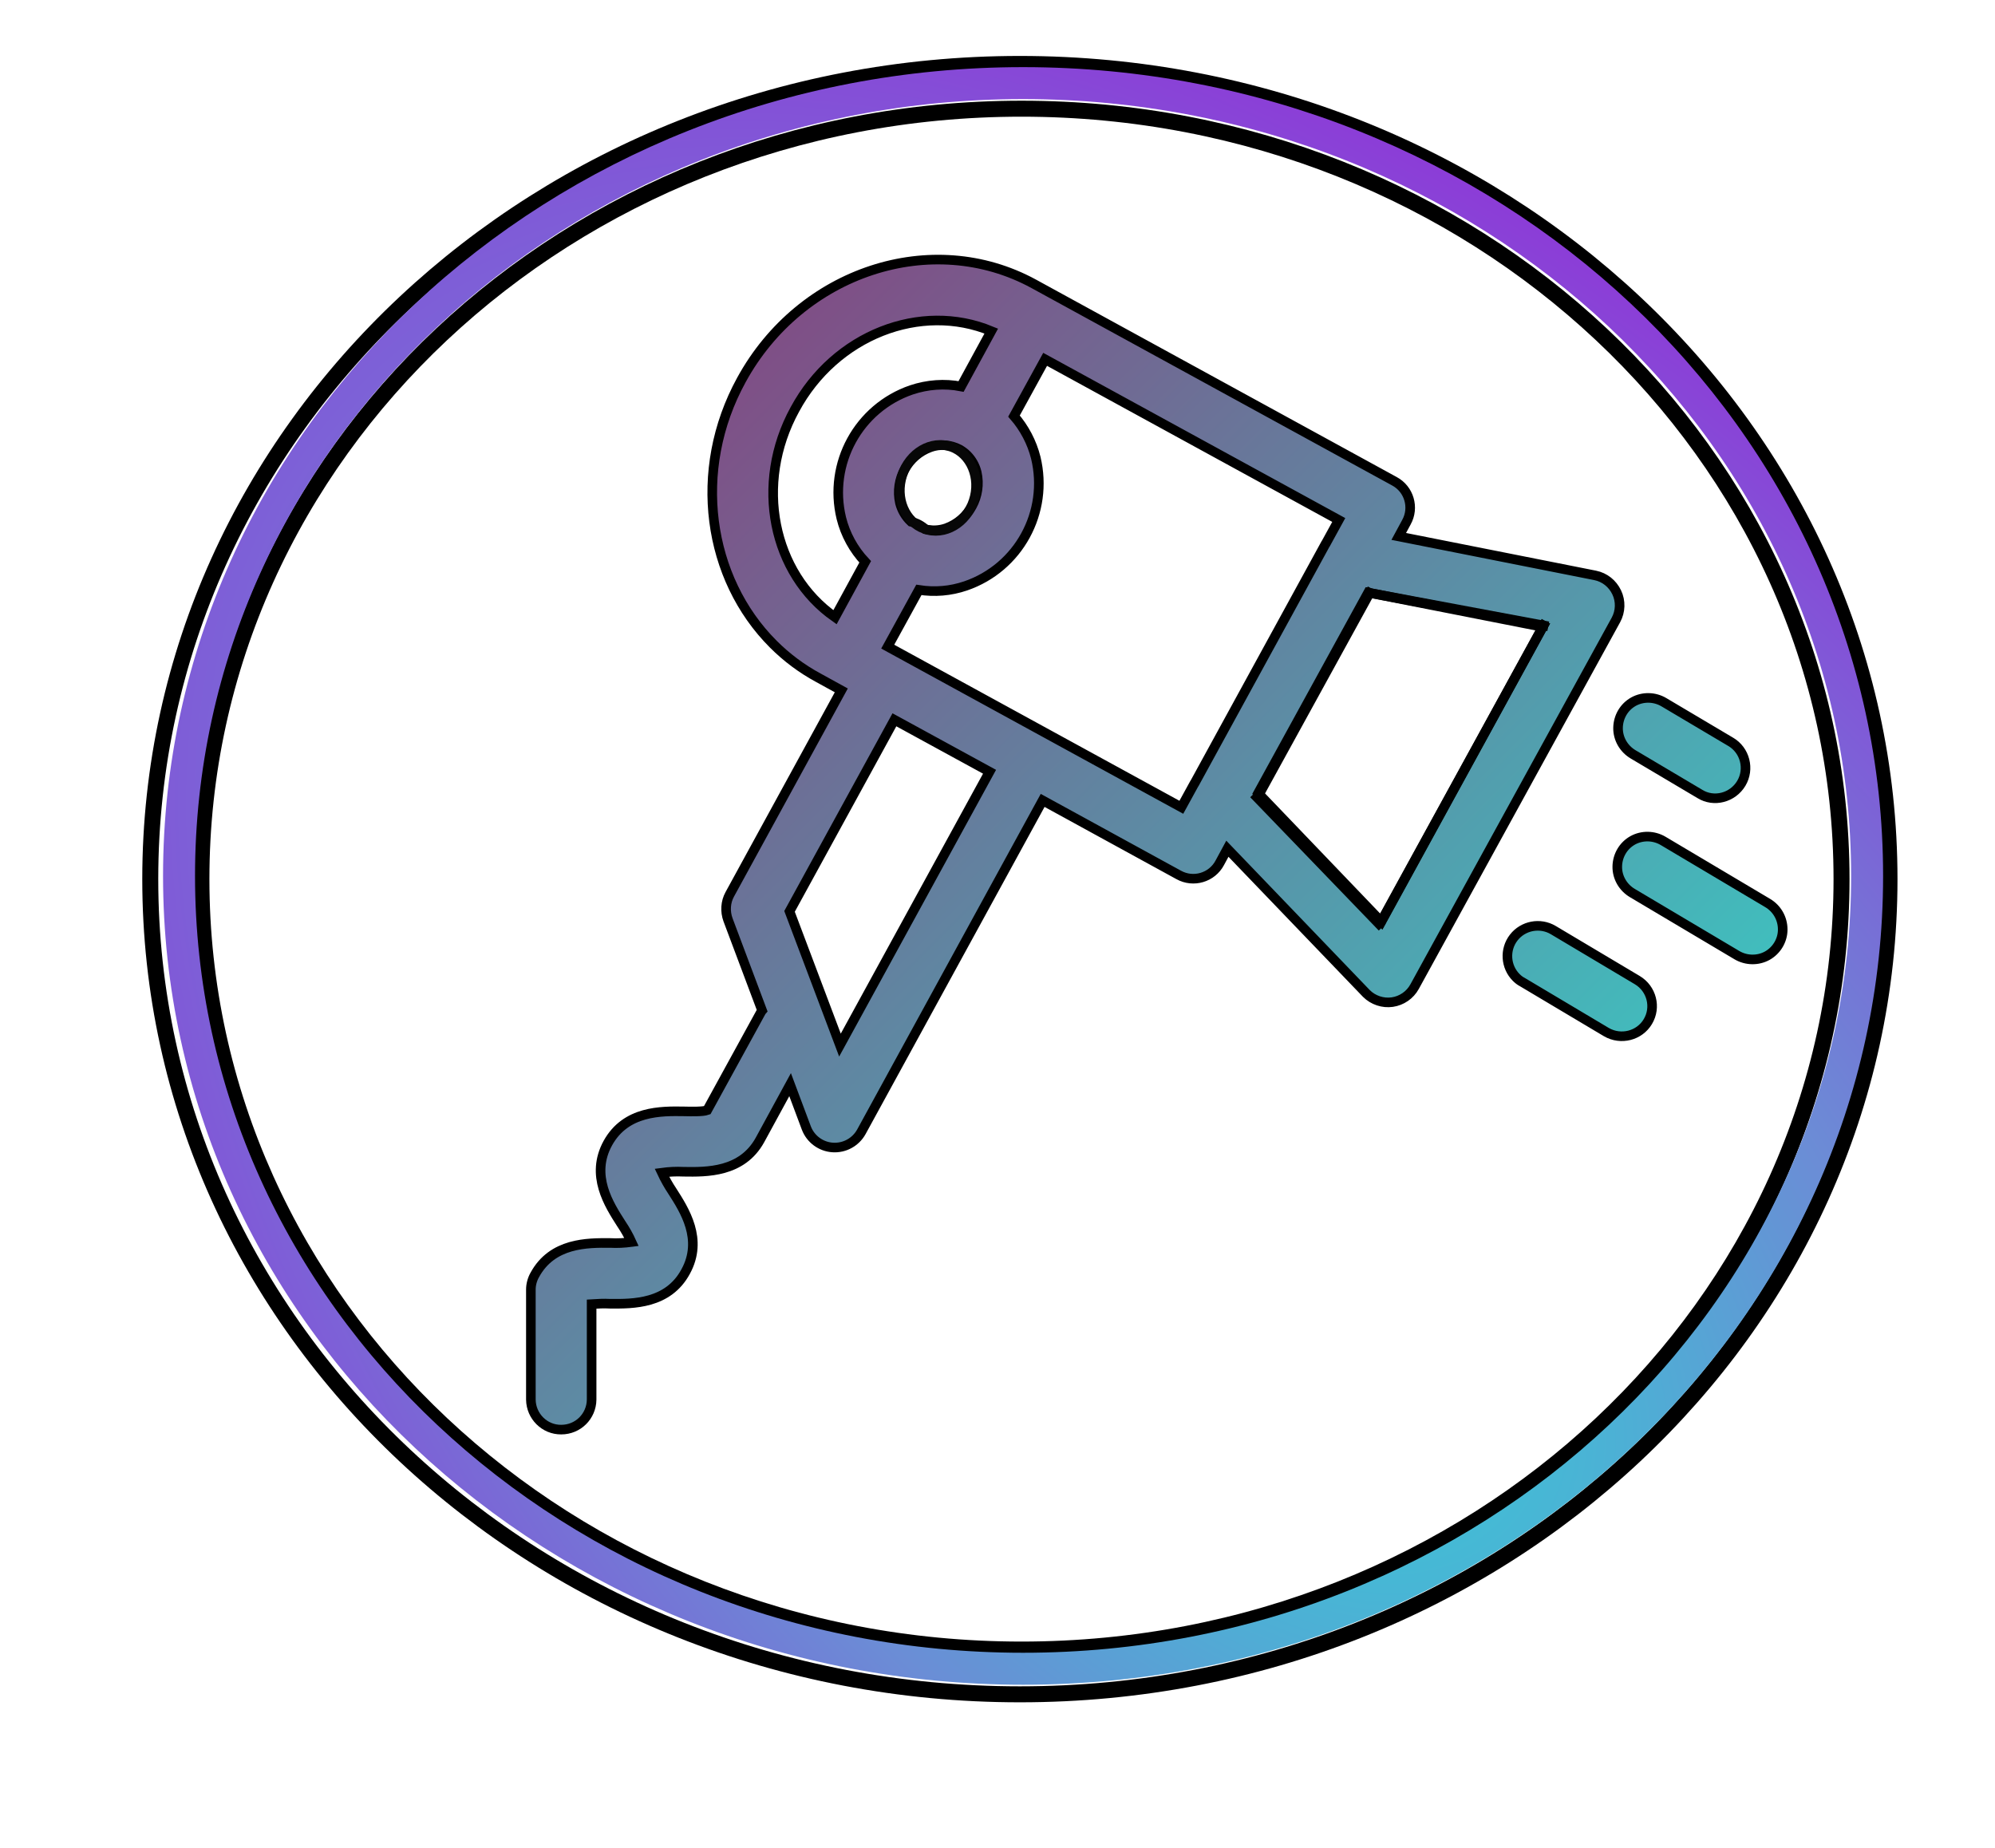 <?xml version="1.0" encoding="utf-8"?>
<svg width="624px" height="578px" viewBox="0 0 624 578" version="1.1" xmlns:xlink="http://www.w3.org/1999/xlink" xmlns="http://www.w3.org/2000/svg">
  <defs>
    <linearGradient x1="-3.7118793E-05" y1="0.5" x2="1" y2="0.5" id="gradient_1">
      <stop offset="0" stop-color="#804D85" />
      <stop offset="1" stop-color="#41BDBD" />
    </linearGradient>
    <radialGradient gradientUnits="objectBoundingBox" cx="63.559%" cy="74.953%" fx="63.559%" fy="74.953%" r="103.647%" gradientTransform="translate(0.636,0.75),scale(0.939,1),rotate(-135.402),scale(1,0.634),translate(-0.636,-0.75)" id="gradient_2">
      <stop offset="0%" stop-color="#2CD8D5" />
      <stop offset="44.029%" stop-color="#6395D5" />
      <stop offset="50%" stop-color="#6B8DD6" />
      <stop offset="100%" stop-color="#8E37D7" />
    </radialGradient>
    <path d="M0 0L621 0L621 575L0 575L0 0Z" id="path_1" />
    <path d="M0 0L453 0L453 453L0 453L0 0L0 0Z" transform="scale(1 1)" id="path_2" />
    <path d="M0 0L450.465 0L450.465 450.465L0 450.465L0 0L0 0L0 0Z" transform="translate(-1.5258789E-05 -1.5258789E-05)" id="path_3" />
    <clipPath id="mask_1">
      <use xlink:href="#path_1" />
    </clipPath>
    <clipPath id="mask_2">
      <use xlink:href="#path_2" />
    </clipPath>
    <clipPath id="mask_3">
      <use xlink:href="#path_3" />
    </clipPath>
  </defs>
  <g id="logo" transform="translate(1.5 1.5)">
    <path d="M0 0L621 0L621 575L0 575L0 0Z" id="Background" fill="none" fill-rule="evenodd" stroke="none" />
    <g clip-path="url(#mask_1)">
      <g id="logo" transform="translate(-9.319 -32.319)">
        <path d="M0 0L453 0L453 453L0 453L0 0L0 0Z" transform="translate(93.819 93.819)" id="Background" fill="none" fill-rule="evenodd" stroke="none" />
        <g id="Mask-group" transform="matrix(0.707 0.707 -0.707 0.707 320.319 0)">
          <path d="M0 0L453 0L453 453L0 453L0 0L0 0Z" transform="scale(1 1)" id="path_1" fill="none" fill-rule="evenodd" stroke="none" />
          <g clip-path="url(#mask_2)">
            <g id="Group" transform="matrix(1 0 0 1 1.268 1.268)">
              <g id="16911509661580359487" transform="matrix(1 -1.0658141E-13 1.0658141E-13 1 3.0517578E-05 3.0517578E-05)">
                <path d="M0 0L450.465 0L450.465 450.465L0 450.465L0 0L0 0L0 0Z" transform="translate(-1.5258789E-05 -1.5258789E-05)" id="Background#1" fill="none" fill-rule="evenodd" stroke="none" />
                <g id="Mask-group" transform="matrix(1 -1.5987212E-13 1.5987212E-13 1 0 1.5258789E-05)">
                  <path d="M0 0L450.465 0L450.465 450.465L0 450.465L0 0L0 0L0 0Z" transform="translate(-1.5258789E-05 -1.5258789E-05)" id="path_1#1" fill="none" fill-rule="evenodd" stroke="none" />
                  <g id="Mask-group" transform="matrix(1 -1.5987212E-13 1.5987212E-13 1 0 1.5258789E-05)">
                    <path d="M0 0L450.465 0L450.465 450.465L0 450.465L0 0L0 0L0 0Z" transform="translate(-1.5258789E-05 -1.5258789E-05)" id="path_2" fill="none" fill-rule="evenodd" stroke="none" />
                    <g clip-path="url(#mask_3)">
                      <g id="Group" transform="matrix(1 -1.5987212E-13 1.5987212E-13 1 44.558 14.389)">
                        <g id="Group" transform="matrix(1 -1.5987212E-13 1.5987212E-13 1 0 1.5258789E-05)">
                          <path d="M3.023 147.204C12.066 178.221 39.449 198.589 68.522 198.589C74.439 198.589 80.27 197.744 85.932 196.053L93.792 193.772L114.245 263.581C115.005 266.201 116.949 268.398 119.485 269.581L147.037 282.09C147.037 282.174 147.121 282.343 147.121 282.428L157.009 316.318C156.418 317.586 153.798 320.121 152.192 321.643C146.952 326.714 139.092 334.404 142.304 345.56C145.515 356.632 156.164 358.914 163.094 360.435C165.292 360.858 167.405 361.449 169.433 362.21C168.081 363.985 166.559 365.675 164.954 367.112C159.798 372.183 152.023 379.873 155.319 390.945C155.742 392.466 156.587 393.903 157.685 395.002L182.026 419.342C185.744 422.976 191.745 422.976 195.379 419.257C199.098 415.539 199.098 409.623 195.464 405.904L174.335 384.775C175.603 383.339 176.87 381.902 178.307 380.634C183.462 375.563 191.238 367.872 187.942 356.801C184.73 345.729 174.081 343.448 167.151 341.926C165.038 341.504 162.925 340.912 160.812 340.151C162.165 338.377 163.686 336.686 165.376 335.165C170.616 330.094 178.476 322.403 175.265 311.247L169.687 292.316L182.871 298.317C186.251 299.838 190.224 299.246 193.013 296.795C195.802 294.344 196.9 290.541 195.886 286.992L162.672 173.573L209.24 159.966C214.31 158.529 217.184 153.204 215.663 148.218L214.226 143.401L276.851 144.668L277.021 144.668C279.979 144.668 282.852 143.232 284.627 140.865C286.402 138.499 286.993 135.372 286.148 132.498L249.553 6.825C248.708 3.951 246.511 1.585 243.637 0.57C240.764 -0.444 237.637 -0.106 235.101 1.585L183.04 36.405L181.603 31.587C180.166 26.517 174.842 23.643 169.856 25.164L46.464 61.252C11.644 71.478 -7.879 110.017 3.023 147.204L3.023 147.204L3.023 147.204L3.023 147.204ZM65.311 139.344C58.888 135.287 56.521 127.089 59.733 120.244C61.085 117.37 63.621 115.257 66.579 114.328C67.508 114.074 68.522 113.905 69.537 113.905C71.65 113.905 73.762 114.497 75.537 115.595C81.96 119.652 84.327 127.85 81.115 134.696C80.186 136.64 78.664 138.33 76.805 139.513C75.03 139.598 73.34 140.105 71.903 141.034C69.621 141.119 67.339 140.527 65.311 139.344L65.311 139.344L65.311 139.344L65.311 139.344ZM171.968 272.54L131.232 254.115L112.047 188.532L144.586 178.981L171.968 272.54L171.968 272.54L171.968 272.54L171.968 272.54ZM234.932 24.573L264.428 125.484L208.732 124.3L188.702 55.59L234.932 24.573L234.932 24.573L234.932 24.573L234.932 24.573ZM168.503 54.153C168.503 54.153 168.503 54.237 168.503 54.237L192.506 136.217C192.506 136.217 192.506 136.301 192.506 136.301L194.872 144.415L94.384 173.826L88.721 154.388C92.778 151.43 95.99 147.626 98.187 143.147C105.878 127.427 100.3 108.412 85.341 99.284C81.115 96.749 76.213 95.227 71.311 94.889L65.649 75.451L166.137 46.039L168.503 54.153L168.503 54.153L168.503 54.153L168.503 54.153ZM47.478 81.113L53.056 100.045C48.661 103.003 45.196 107.059 42.83 111.792C35.139 127.512 40.717 146.528 55.676 155.655C60.156 158.36 65.311 159.881 70.635 160.05L76.213 178.981C52.803 183.123 28.8 167.403 21.363 141.879C13.757 116.44 25.42 90.241 47.478 81.113L47.478 81.113L47.478 81.113L47.478 81.113L47.478 81.113ZM313.446 15.276C312.179 10.205 306.939 7.078 301.868 8.43L278.373 14.431C275.077 15.276 272.457 17.811 271.527 21.023C270.597 24.319 271.527 27.784 273.893 30.235C276.26 32.686 279.809 33.616 283.106 32.771L306.601 26.77C311.672 25.587 314.714 20.347 313.446 15.276L313.446 15.276L313.446 15.276L313.446 15.276ZM345.731 35.898L308.883 45.279C305.587 46.124 302.967 48.66 302.037 51.871C301.107 55.167 302.037 58.632 304.403 61.083C306.77 63.534 310.319 64.464 313.615 63.619L350.464 54.237C353.76 53.392 356.38 50.857 357.31 47.645C358.239 44.349 357.31 40.8 354.943 38.433C352.492 35.982 349.027 35.053 345.731 35.898L345.731 35.898L345.731 35.898L345.731 35.898ZM306.601 107.989C307.361 107.989 308.206 107.904 308.967 107.651L338.632 100.129C343.703 98.777 346.745 93.621 345.478 88.635C344.21 83.564 339.054 80.522 333.984 81.789L304.319 89.311C299.67 90.494 296.628 94.974 297.22 99.707C297.811 104.439 301.868 107.989 306.601 107.989L306.601 107.989L306.601 107.989L306.601 107.989Z" transform="matrix(1 -1.5987212E-13 1.5987212E-13 1 0 1.5258789E-05)" id="Shape" fill="url(#gradient_1)" fill-rule="evenodd" stroke="#000000" stroke-width="3" />
                        </g>
                      </g>
                    </g>
                  </g>
                </g>
              </g>
              <path d="M0 0L29.58 101.418" transform="matrix(1 -5.3290705E-14 5.3290705E-14 1 279.322 38.454)" id="Line-4" fill="none" fill-rule="evenodd" stroke="#000000" stroke-width="3" stroke-linecap="square" />
              <path d="M0 31.27L45.638 0" transform="matrix(1 -5.3290705E-14 5.3290705E-14 1 233.684 38.454)" id="Line-3" fill="none" fill-rule="evenodd" stroke="#000000" stroke-width="3" stroke-linecap="square" />
              <path d="M0 0L20.284 69.725" transform="matrix(1 -5.3290705E-14 5.3290705E-14 1 233.684 69.725)" id="Line-2" fill="none" fill-rule="evenodd" stroke="#000000" stroke-width="3" stroke-linecap="square" />
              <path d="M0 0L54.935 1" transform="matrix(1 -5.3290705E-14 5.3290705E-14 1 253.967 139.872)" id="Line" fill="none" fill-rule="evenodd" stroke="#000000" stroke-width="3" stroke-linecap="square" />
              <path d="M2.297 19.342C-1.661 13.009 -0.376 5.067 5.165 1.605C10.707 -1.858 18.408 0.469 22.365 6.802C26.323 13.136 25.039 21.077 19.497 24.54C13.955 28.003 6.255 25.676 2.297 19.342L2.297 19.342L2.297 19.342Z" transform="matrix(1 -5.3290705E-14 5.3290705E-14 1 102.609 128.913)" id="Ellipse" fill="none" fill-rule="evenodd" stroke="#070707" stroke-width="3" />
            </g>
          </g>
        </g>
      </g>
      <g id="Ellipse#1-2" transform="translate(45.5 18.5)">
        <path d="M0 241C0 107.899 114.839 0 256.5 0C398.161 0 513 107.899 513 241C513 374.101 398.161 482 256.5 482C114.839 482 0 374.101 0 241L0 241Z" transform="translate(16 14)" id="Ellipse#1" fill="none" fill-rule="evenodd" stroke="#000000" stroke-width="5" />
        <path d="M0 255C0 114.167 121.779 0 272 0C422.221 0 544 114.167 544 255C544 395.833 422.221 510 272 510C121.779 510 0 395.833 0 255L0 255Z" id="Ellipse#1-2" fill="none" fill-rule="evenodd" stroke="#000000" stroke-width="5" />
      </g>
    </g>
  </g>
  <path d="M0 248C0 111.033 118.197 0 264 0C409.803 0 528 111.033 528 248C528 384.967 409.803 496 264 496C118.197 496 0 384.967 0 248Z" transform="translate(56 26)" id="Ellipse" fill="none" fill-rule="evenodd" stroke="url(#gradient_2)" stroke-width="10" />
</svg>